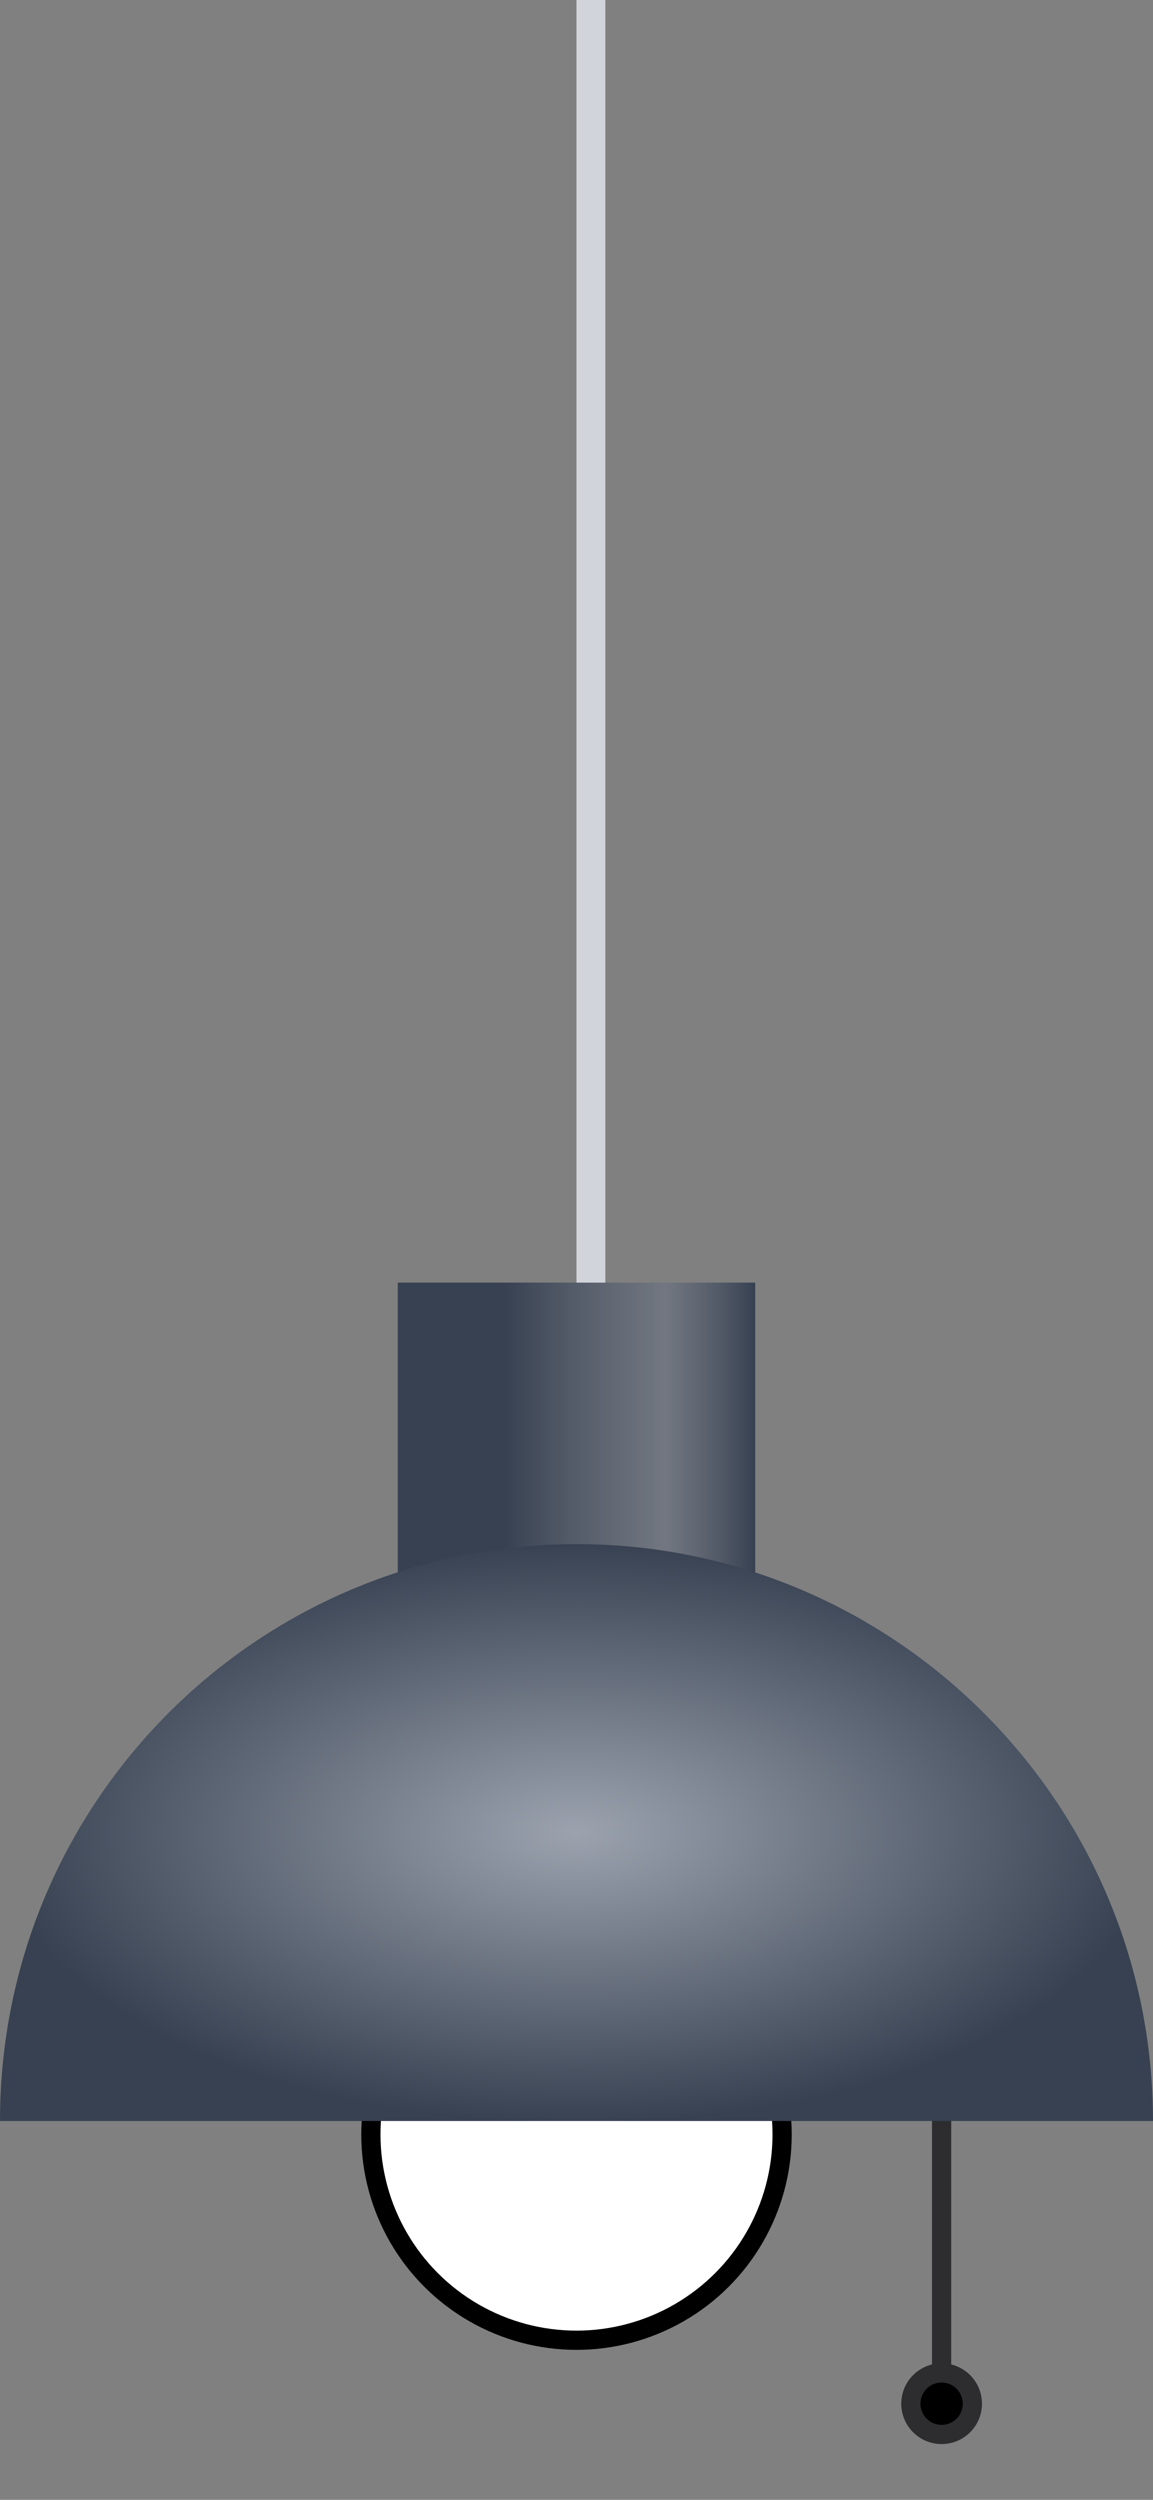 <svg xmlns="http://www.w3.org/2000/svg" viewBox="0 0 60 130" class="lamp">
  <rect x="0" y="0" width="60" height="130" fill="#808080" stroke="none"/>
  <defs>
    <linearGradient id="grad1" x1="0%" y1="0%" x2="100%" y2="0%">
      <stop offset="0%" style="stop-color:#374151;stop-opacity:1" />
      <stop offset="30%" style="stop-color:#374151;stop-opacity:1" />
      <stop offset="75%" style="stop-color:#6b7280;stop-opacity:.7" />
      <stop offset="100%" style="stop-color:#374151;stop-opacity:1" />
    </linearGradient>
        <radialGradient id="grad2" cx="50%" cy="50%" r="50%" fx="50%" fy="50%">
      <stop offset="0%" style="stop-color:#9ca3af;
      stop-opacity:1" />
      <stop offset="100%" style="stop-color:#374151;stop-opacity:1" />
    </radialGradient>
  </defs>

  <g>
    <circle class="bulb" style="fill:white; stroke:black;stroke-width:1" cx="30" cy="111" r="10.7"/>
   </g>
  <g class="switch">
    <line style="fill:none;stroke:#2D2D2F;stroke-width:1;stroke-miterlimit:10;" x1="49" y1="100" x2="49" y2="123"/>
    <circle style="fill:black;stroke:#2D2D2F;stroke-width:1;stroke-miterlimit:10;" cx="49" cy="125" r="1.6"/>
  </g>

  <rect x="20.7" y="66.7" style="fill:url(#grad1);" width="18.6" height="15.6"/>
  <rect x="30" y="0" style="fill:#d1d5db;" width="1.5" height="66.7"/>
  <path style="fill:url(#grad2)" d="M30,80.3c-16.6,0-30,13.4-30,30h60C60,93.8,46.6,80.3,30,80.3z"/>

</svg>
